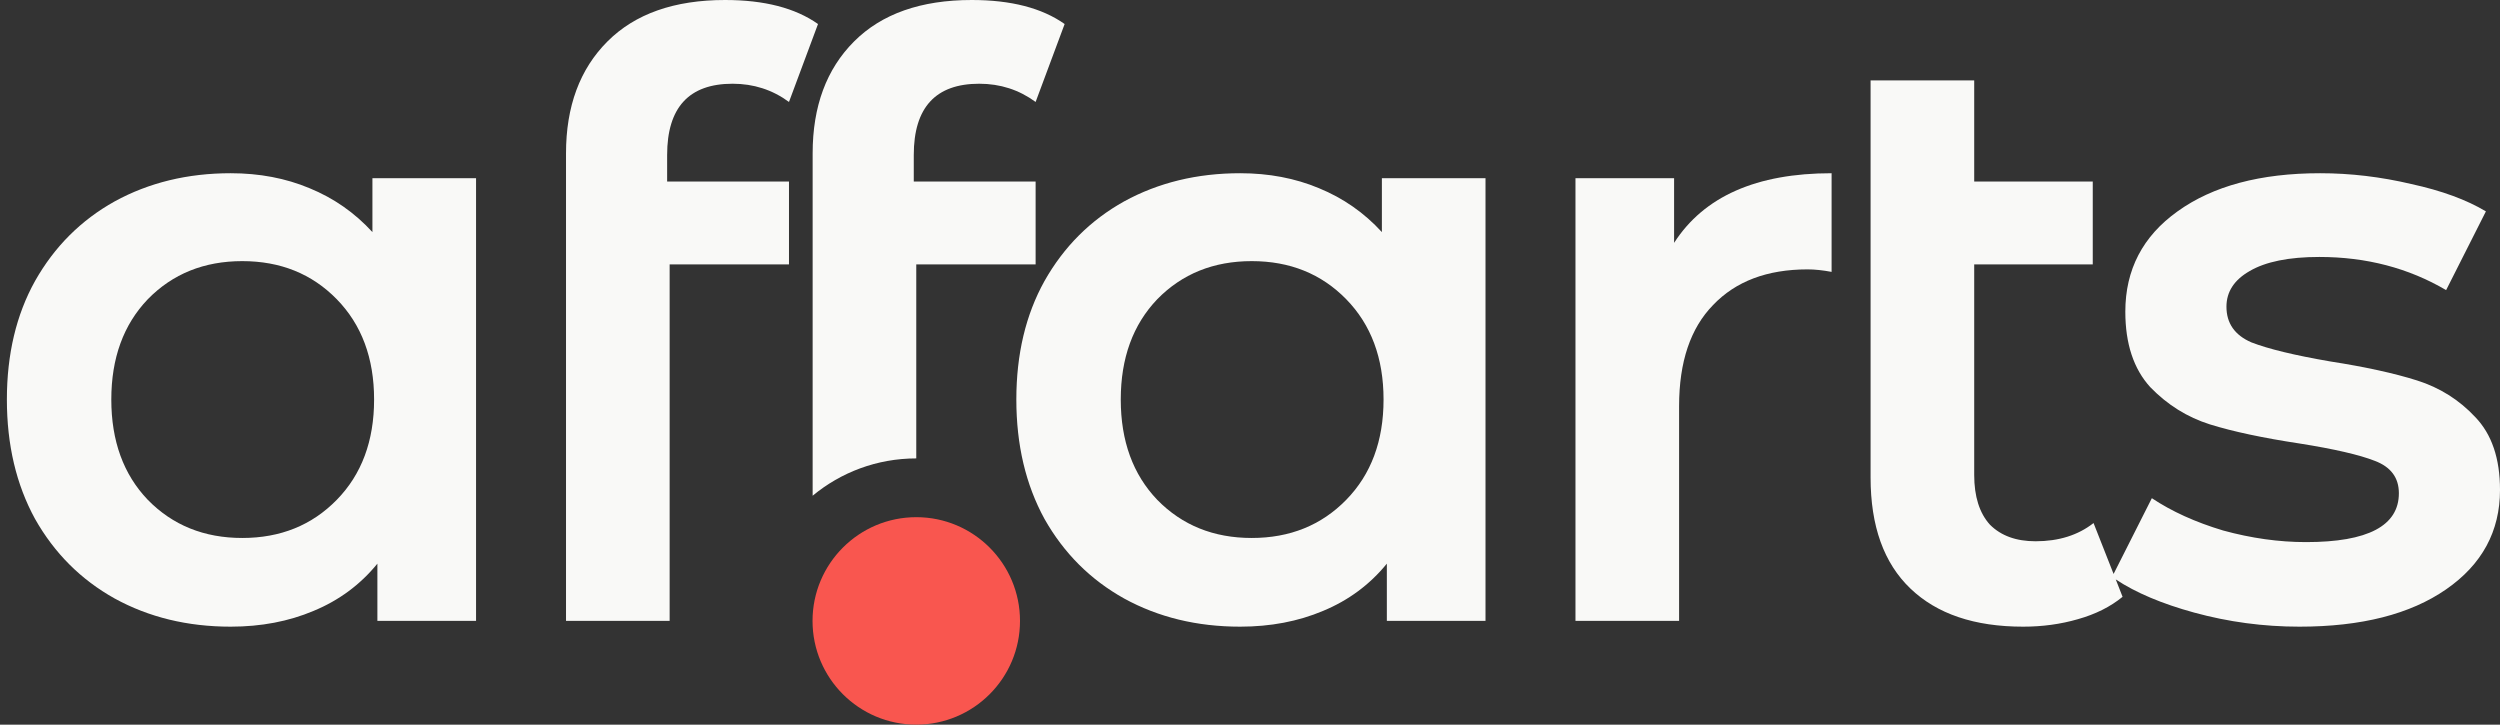 <svg width="69" height="20" viewBox="0 0 69 20" fill="none" xmlns="http://www.w3.org/2000/svg">
<rect x="0" y="0" width="69" height="20" fill="#333333" stroke="none"/>
<path fill-rule="evenodd" clip-rule="evenodd" d="M28.152 17.137C28.152 15.556 26.87 14.274 25.289 14.274C23.708 14.274 22.426 15.556 22.426 17.137C22.426 18.718 23.708 20 25.289 20C26.87 20 28.152 18.718 28.152 17.137Z" fill="#F9564F"/>
<path d="M20.22 2.311C19.015 2.311 18.413 2.967 18.413 4.278V5.01H21.776V7.298H18.482V17.136H15.622V4.232C15.622 2.936 16.003 1.907 16.766 1.144C17.528 0.381 18.611 0 20.014 0C21.097 0 21.951 0.221 22.577 0.663L21.776 2.814C21.318 2.478 20.8 2.311 20.22 2.311Z" fill="#F9F9F7"/>
<path fill-rule="evenodd" clip-rule="evenodd" d="M13.139 17.136H10.416V15.557C9.943 16.137 9.356 16.571 8.654 16.861C7.968 17.151 7.205 17.296 6.367 17.296C5.177 17.296 4.109 17.037 3.164 16.518C2.233 15.999 1.501 15.267 0.967 14.322C0.449 13.376 0.19 12.278 0.19 11.027C0.19 9.777 0.449 8.686 0.967 7.756C1.501 6.81 2.233 6.078 3.164 5.559C4.109 5.041 5.177 4.781 6.367 4.781C7.16 4.781 7.884 4.919 8.54 5.193C9.211 5.468 9.791 5.872 10.279 6.406V4.919H13.139V17.136ZM6.687 14.848C7.739 14.848 8.609 14.497 9.295 13.795C9.981 13.094 10.325 12.171 10.325 11.027C10.325 9.883 9.981 8.961 9.295 8.259C8.609 7.557 7.739 7.207 6.687 7.207C5.635 7.207 4.765 7.557 4.079 8.259C3.408 8.961 3.072 9.883 3.072 11.027C3.072 12.171 3.408 13.094 4.079 13.795C4.765 14.497 5.635 14.848 6.687 14.848Z" fill="#F9F9F7"/>
<path d="M25.22 4.278C25.22 2.967 25.823 2.311 27.027 2.311C27.607 2.311 28.125 2.478 28.583 2.814L29.384 0.663C28.759 0.221 27.904 0 26.822 0C25.418 0 24.335 0.381 23.573 1.144C22.81 1.907 22.429 2.936 22.429 4.232V13.682C23.205 13.039 24.202 12.652 25.289 12.652V7.298H28.583V5.01H25.22V4.278Z" fill="#F9F9F7"/>
<path fill-rule="evenodd" clip-rule="evenodd" d="M41 17.136H38.277V15.557C37.804 16.137 37.217 16.571 36.516 16.861C35.829 17.151 35.066 17.296 34.228 17.296C33.038 17.296 31.97 17.037 31.025 16.518C30.094 15.999 29.362 15.267 28.828 14.322C28.31 13.376 28.051 12.278 28.051 11.027C28.051 9.777 28.31 8.686 28.828 7.756C29.362 6.81 30.094 6.078 31.025 5.559C31.97 5.041 33.038 4.781 34.228 4.781C35.021 4.781 35.745 4.919 36.401 5.193C37.072 5.468 37.652 5.872 38.14 6.406V4.919H41V17.136ZM34.548 14.848C35.6 14.848 36.47 14.497 37.156 13.795C37.842 13.094 38.186 12.171 38.186 11.027C38.186 9.883 37.842 8.961 37.156 8.259C36.47 7.557 35.6 7.207 34.548 7.207C33.496 7.207 32.626 7.557 31.94 8.259C31.269 8.961 30.933 9.883 30.933 11.027C30.933 12.171 31.269 13.094 31.94 13.795C32.626 14.497 33.496 14.848 34.548 14.848Z" fill="#F9F9F7"/>
<path d="M50.552 4.781C48.478 4.781 47.029 5.422 46.205 6.703V4.919H43.483V17.136H46.343V11.21C46.343 9.99 46.655 9.06 47.281 8.419C47.906 7.763 48.775 7.435 49.889 7.435C50.087 7.435 50.308 7.458 50.552 7.504V4.781Z" fill="#F9F9F7"/>
<path d="M58.583 16.472C58.248 16.747 57.836 16.953 57.348 17.09C56.875 17.227 56.372 17.296 55.838 17.296C54.496 17.296 53.459 16.945 52.727 16.243C51.994 15.542 51.628 14.52 51.628 13.178V2.219H54.488V5.01H57.76V7.298H54.488V13.109C54.488 13.704 54.633 14.162 54.923 14.482C55.228 14.787 55.647 14.939 56.181 14.939C56.822 14.939 57.355 14.771 57.782 14.436L58.335 15.841L59.391 13.75C59.94 14.116 60.596 14.413 61.359 14.642C62.137 14.855 62.899 14.962 63.647 14.962C65.355 14.962 66.209 14.512 66.209 13.612C66.209 13.185 65.988 12.888 65.546 12.72C65.118 12.552 64.424 12.392 63.464 12.24C62.457 12.087 61.633 11.912 60.993 11.713C60.367 11.515 59.818 11.172 59.346 10.684C58.888 10.181 58.659 9.487 58.659 8.602C58.659 7.443 59.14 6.52 60.1 5.834C61.077 5.132 62.388 4.781 64.035 4.781C64.874 4.781 65.713 4.881 66.552 5.079C67.391 5.262 68.077 5.514 68.611 5.834L67.513 8.007C66.476 7.397 65.309 7.092 64.013 7.092C63.174 7.092 62.533 7.222 62.091 7.481C61.664 7.725 61.45 8.053 61.45 8.465C61.45 8.922 61.679 9.25 62.137 9.449C62.609 9.632 63.334 9.807 64.31 9.975C65.286 10.127 66.087 10.303 66.712 10.501C67.338 10.699 67.871 11.035 68.314 11.508C68.771 11.98 69 12.652 69 13.521C69 14.665 68.504 15.58 67.513 16.266C66.522 16.953 65.172 17.296 63.464 17.296C62.472 17.296 61.504 17.166 60.558 16.907C59.668 16.663 58.947 16.358 58.395 15.992L58.583 16.472Z" fill="#F9F9F7"/>
</svg>
